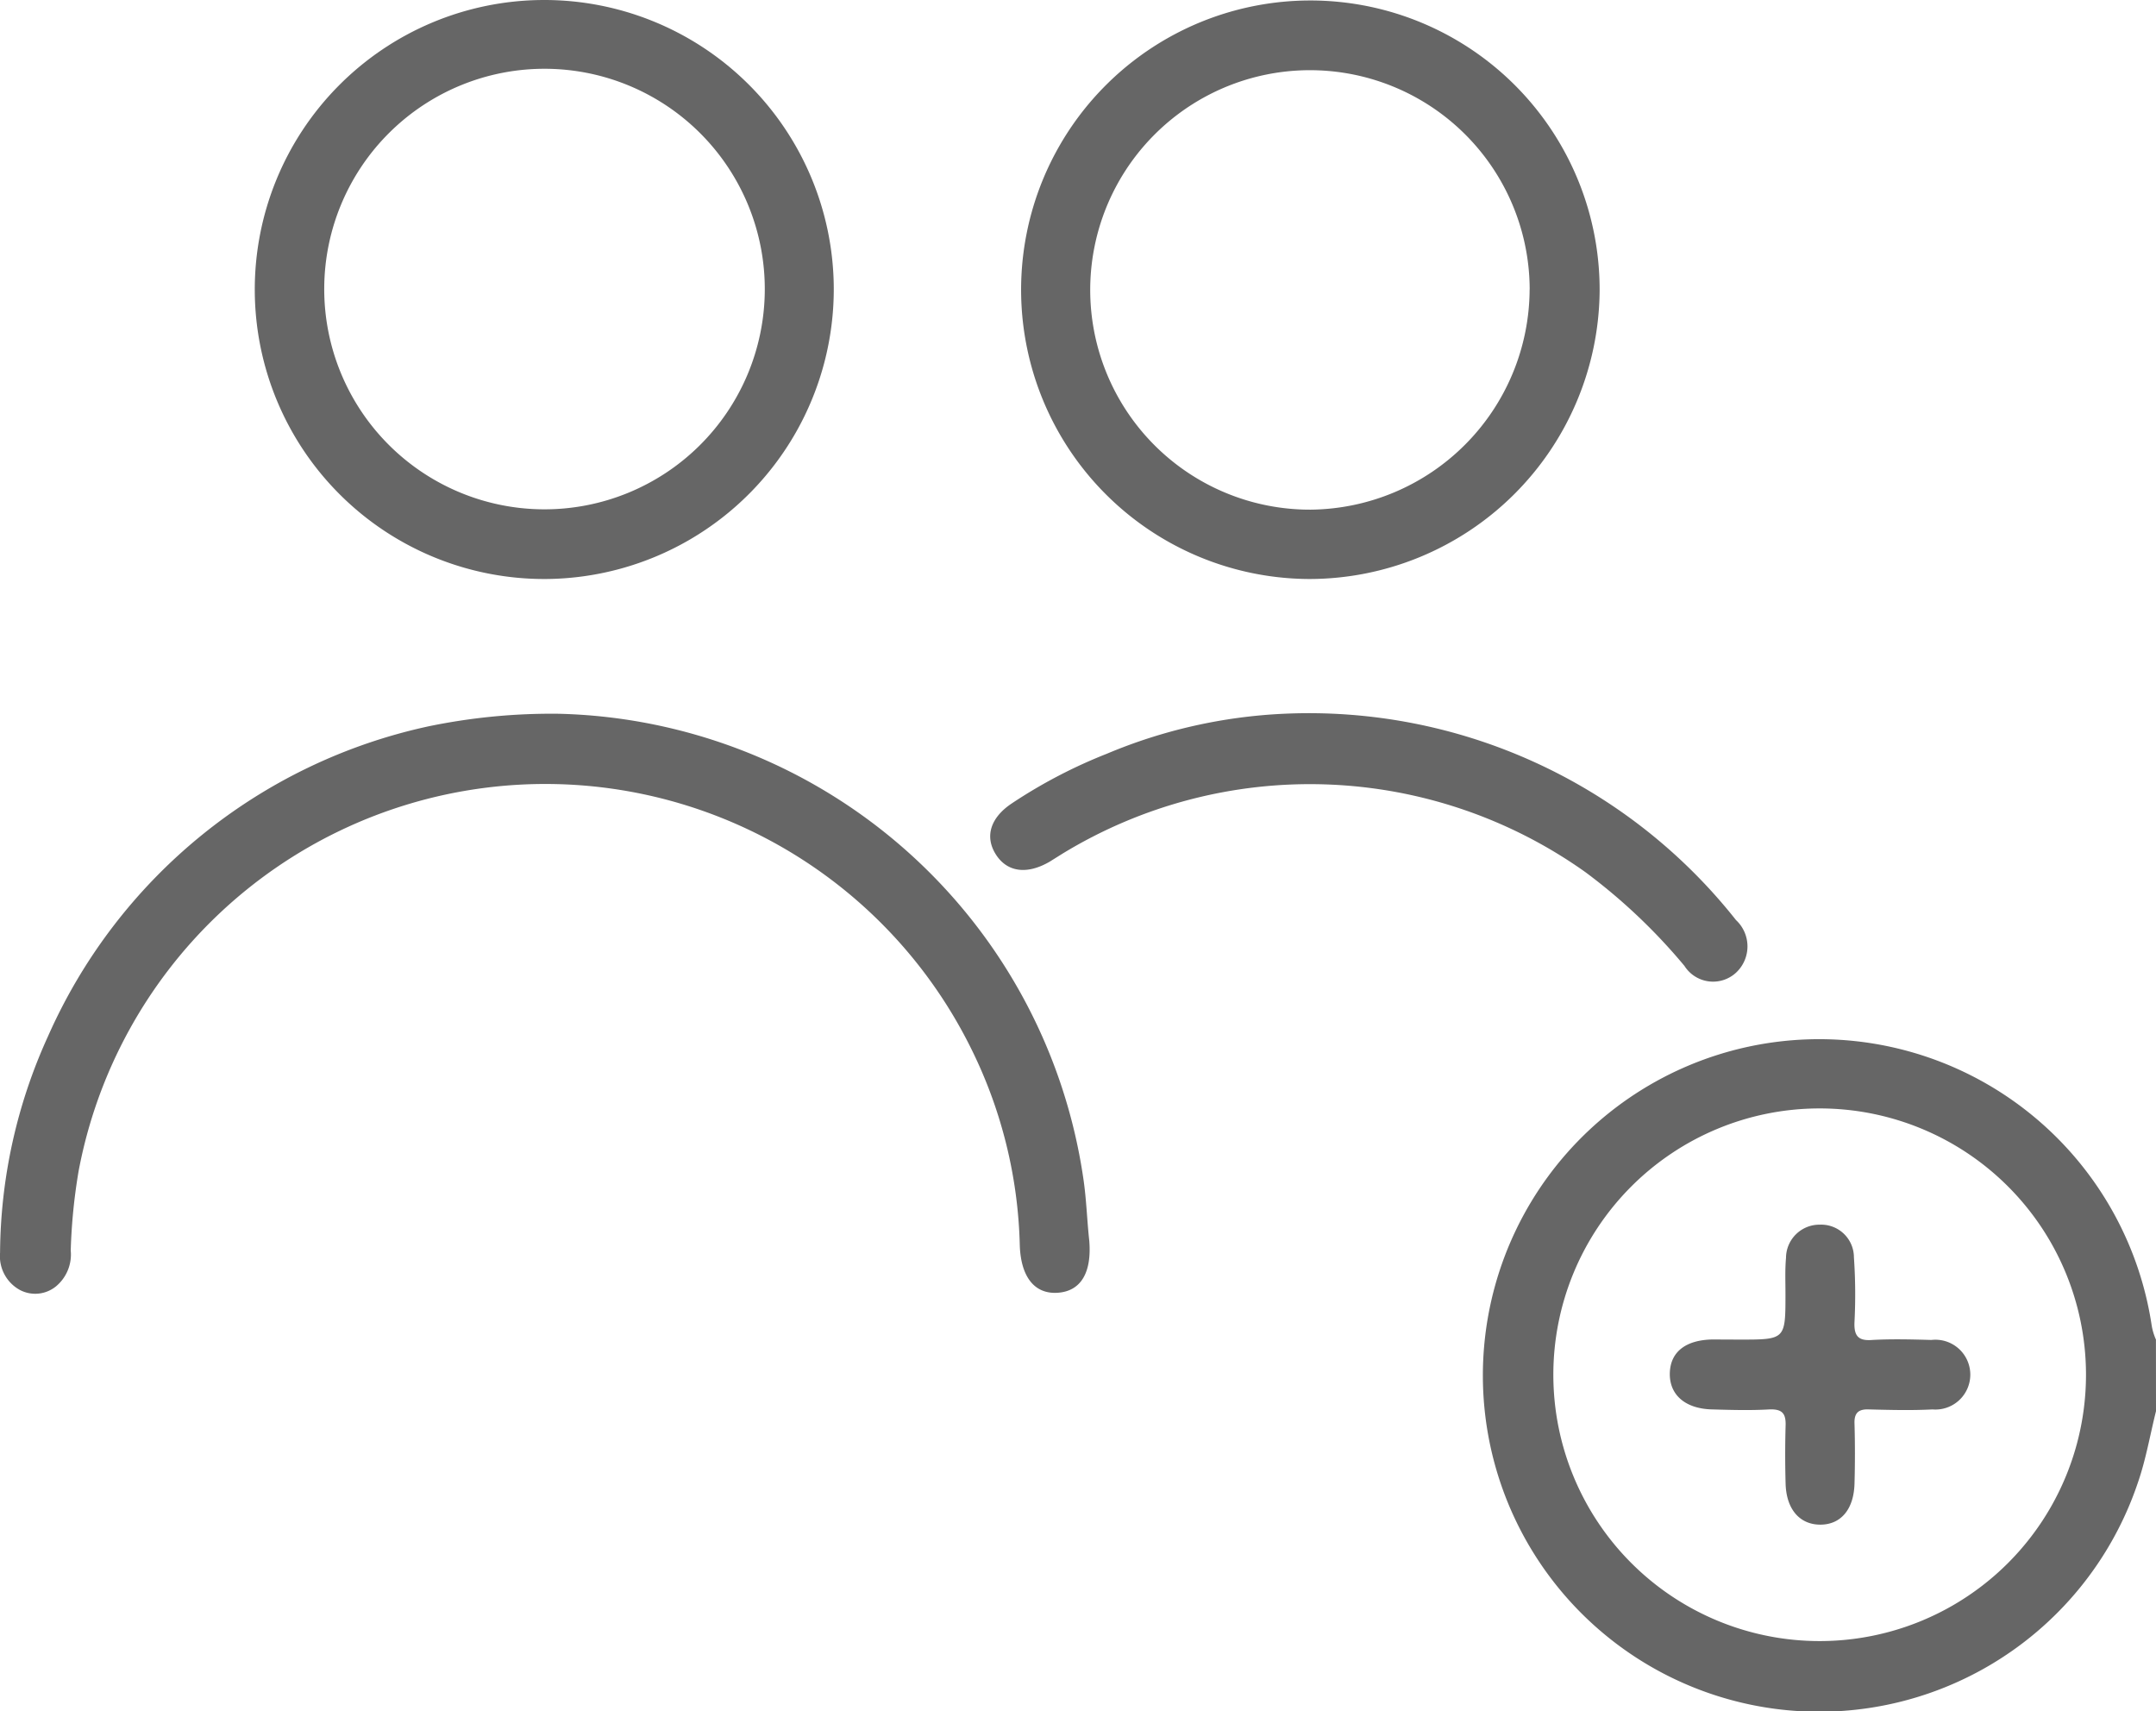 <svg xmlns="http://www.w3.org/2000/svg" viewBox="9158 3171 36 28.573">
  <defs>
    <style>
      .cls-1 {
        fill: #666;
      }
    </style>
  </defs>
  <g id="Group_336" data-name="Group 336" transform="translate(9158.006 3171)">
    <path id="Path_683" data-name="Path 683" class="cls-1" d="M293.046,203.626c-.1.4-.167.8-.3,1.186a5.615,5.615,0,1,1,.229-2.61.986.986,0,0,0,.07.229ZM291.877,203a4.447,4.447,0,1,0-4.438,4.465A4.447,4.447,0,0,0,291.877,203Z" transform="translate(-257.052 -180.063)"/>
    <path id="Path_684" data-name="Path 684" class="cls-1" d="M9.319,135.6a9.075,9.075,0,0,1,8.763,7.752c.053.352.062.7.1,1.046.044.536-.141.844-.527.87s-.615-.264-.633-.791a7.8,7.8,0,0,0-.791-3.243,7.93,7.93,0,0,0-14.924,2,9.561,9.561,0,0,0-.132,1.327.692.692,0,0,1-.246.6.549.549,0,0,1-.6.062.643.643,0,0,1-.334-.624,8.832,8.832,0,0,1,.8-3.612,9.032,9.032,0,0,1,6.354-5.177A10.133,10.133,0,0,1,9.319,135.6Z" transform="translate(0 -123.682)"/>
    <path id="Path_685" data-name="Path 685" class="cls-1" d="M53.342,9.668A4.834,4.834,0,1,1,58.158,4.8,4.841,4.841,0,0,1,53.342,9.668ZM49.65,4.8a3.678,3.678,0,1,0,7.356.053A3.678,3.678,0,0,0,49.65,4.8Z" transform="translate(-44.242)"/>
    <path id="Path_686" data-name="Path 686" class="cls-1" d="M198.625,9.758a4.83,4.83,0,1,1,4.851-4.808A4.852,4.852,0,0,1,198.625,9.758Zm3.683-4.834A3.669,3.669,0,1,0,198.651,8.6,3.693,3.693,0,0,0,202.307,4.924Z" transform="translate(-176.772 -0.09)"/>
    <path id="Path_687" data-name="Path 687" class="cls-1" d="M193.018,135.6a9.09,9.09,0,0,1,7.55,3.445.6.6,0,0,1,0,.879.566.566,0,0,1-.861-.114,9.6,9.6,0,0,0-1.652-1.564,7.934,7.934,0,0,0-8.736-.308l-.211.132c-.378.22-.712.176-.9-.123s-.088-.615.272-.853a8.47,8.47,0,0,1,1.582-.826A8.631,8.631,0,0,1,193.018,135.6Z" transform="translate(-171.587 -123.682)"/>
    <path id="Path_688" data-name="Path 688" class="cls-1" d="M318.367,234.616c.765,0,.765,0,.765-.765,0-.2-.009-.4.009-.6a.558.558,0,0,1,.563-.554.547.547,0,0,1,.571.545,9.018,9.018,0,0,1,.009,1.09c-.009.237.079.308.3.29.325-.018.659-.009.984,0a.583.583,0,1,1,.018,1.16c-.352.018-.7.009-1.055,0-.185-.009-.255.062-.246.246.009.325.009.659,0,.984-.009.439-.229.694-.571.694s-.571-.255-.58-.694q-.013-.475,0-.949c.009-.211-.053-.29-.272-.281-.316.018-.633.009-.949,0-.457-.009-.721-.246-.712-.606s.272-.554.712-.562Z" transform="translate(-289.325 -212.248)"/>
  </g>
</svg>
